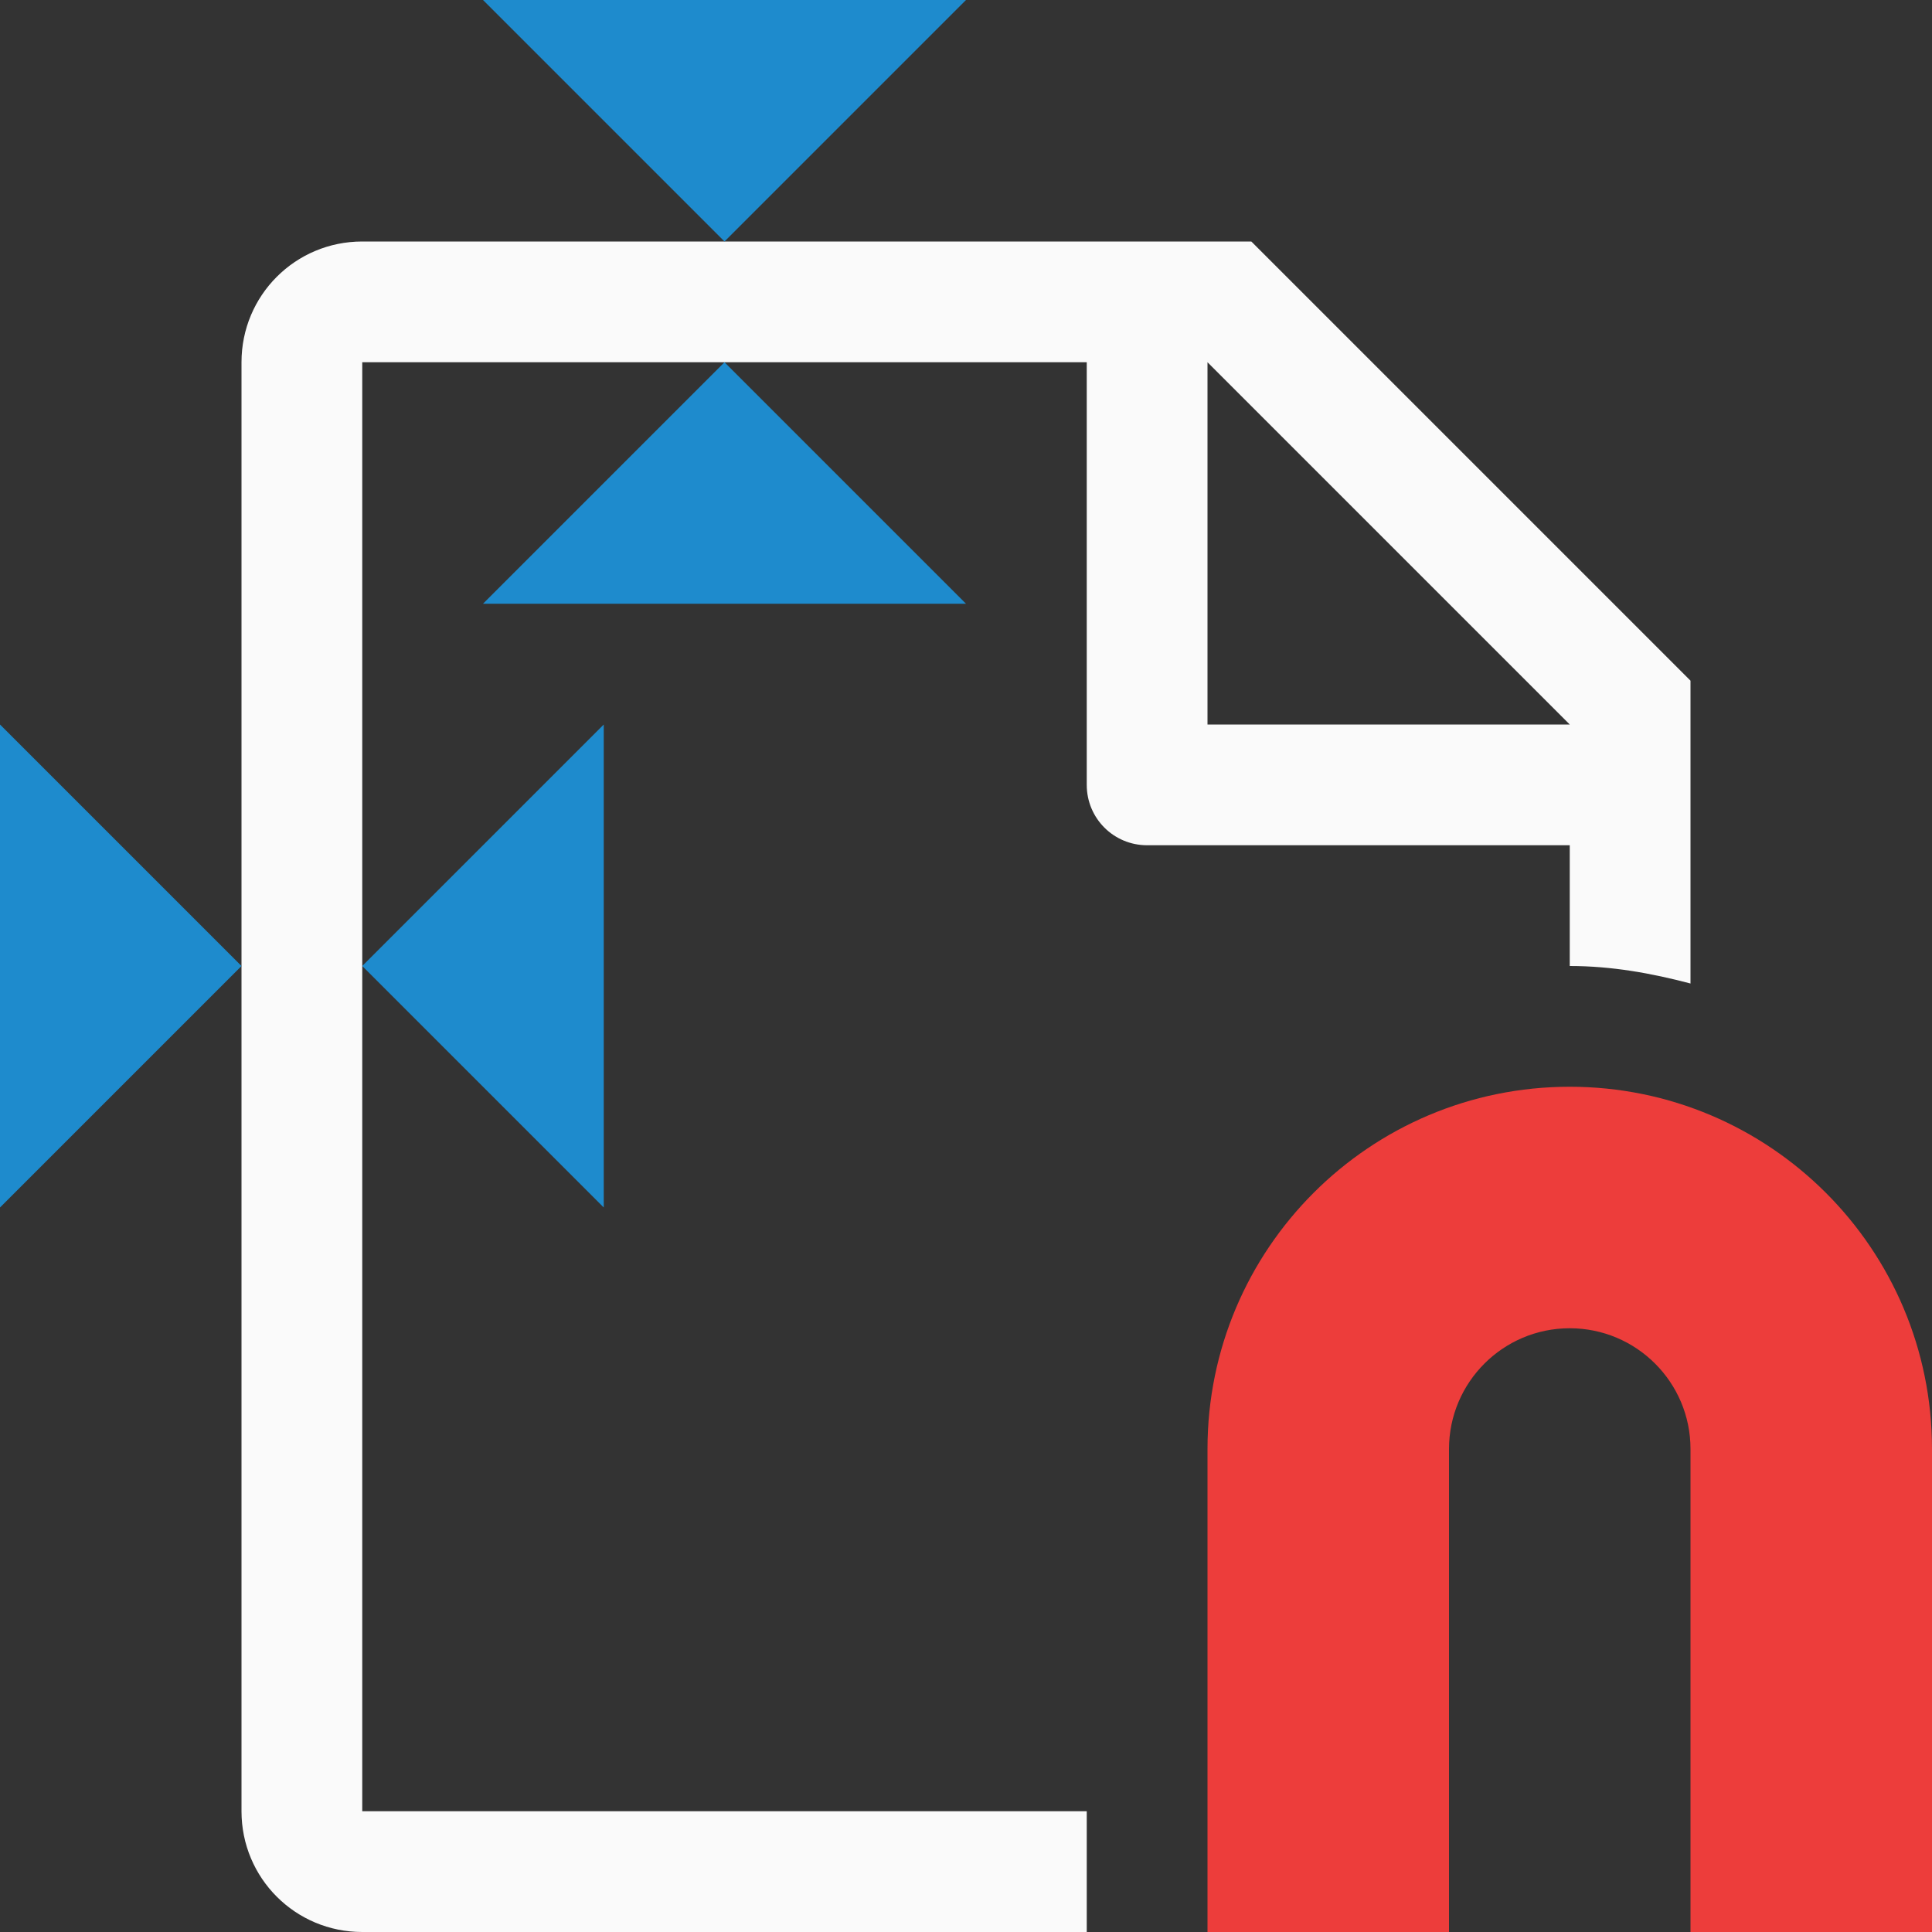 <svg viewBox="0 0 16 16" xmlns="http://www.w3.org/2000/svg">
<rect x="0" y="0" width="16" height="16" fill="#333333" stroke="none"/>
/&amp;amp;gt;<path d="m3 2c-.554 0-1 .446-1 1v12c0 .554.446 1 1 1h6v-1h-6v-12h6v3.5c0 .277.223.5.5.5h3.5v1c.347 0 .678.06 1 .145v-1.645-.863l-3.637-3.637h-.863zm7 1 3 3h-3z" fill="#fafafa"/><g fill="#1e8bcd"><path d="m13 9c-1.657 0-3 1.343-3 3v4h2v-4c0-.552.448-1 1-1s1 .448 1 1v4h2v-4c0-1.657-1.343-3-3-3z" fill="#ed3d3b"/><g fill-rule="evenodd"><path d="m3 8 2-2v4z"/><path d="m2 8-2-2v4z"/><path d="m6 3 2 2h-4z"/><path d="m6 2 2-2h-4z"/></g></g></svg>